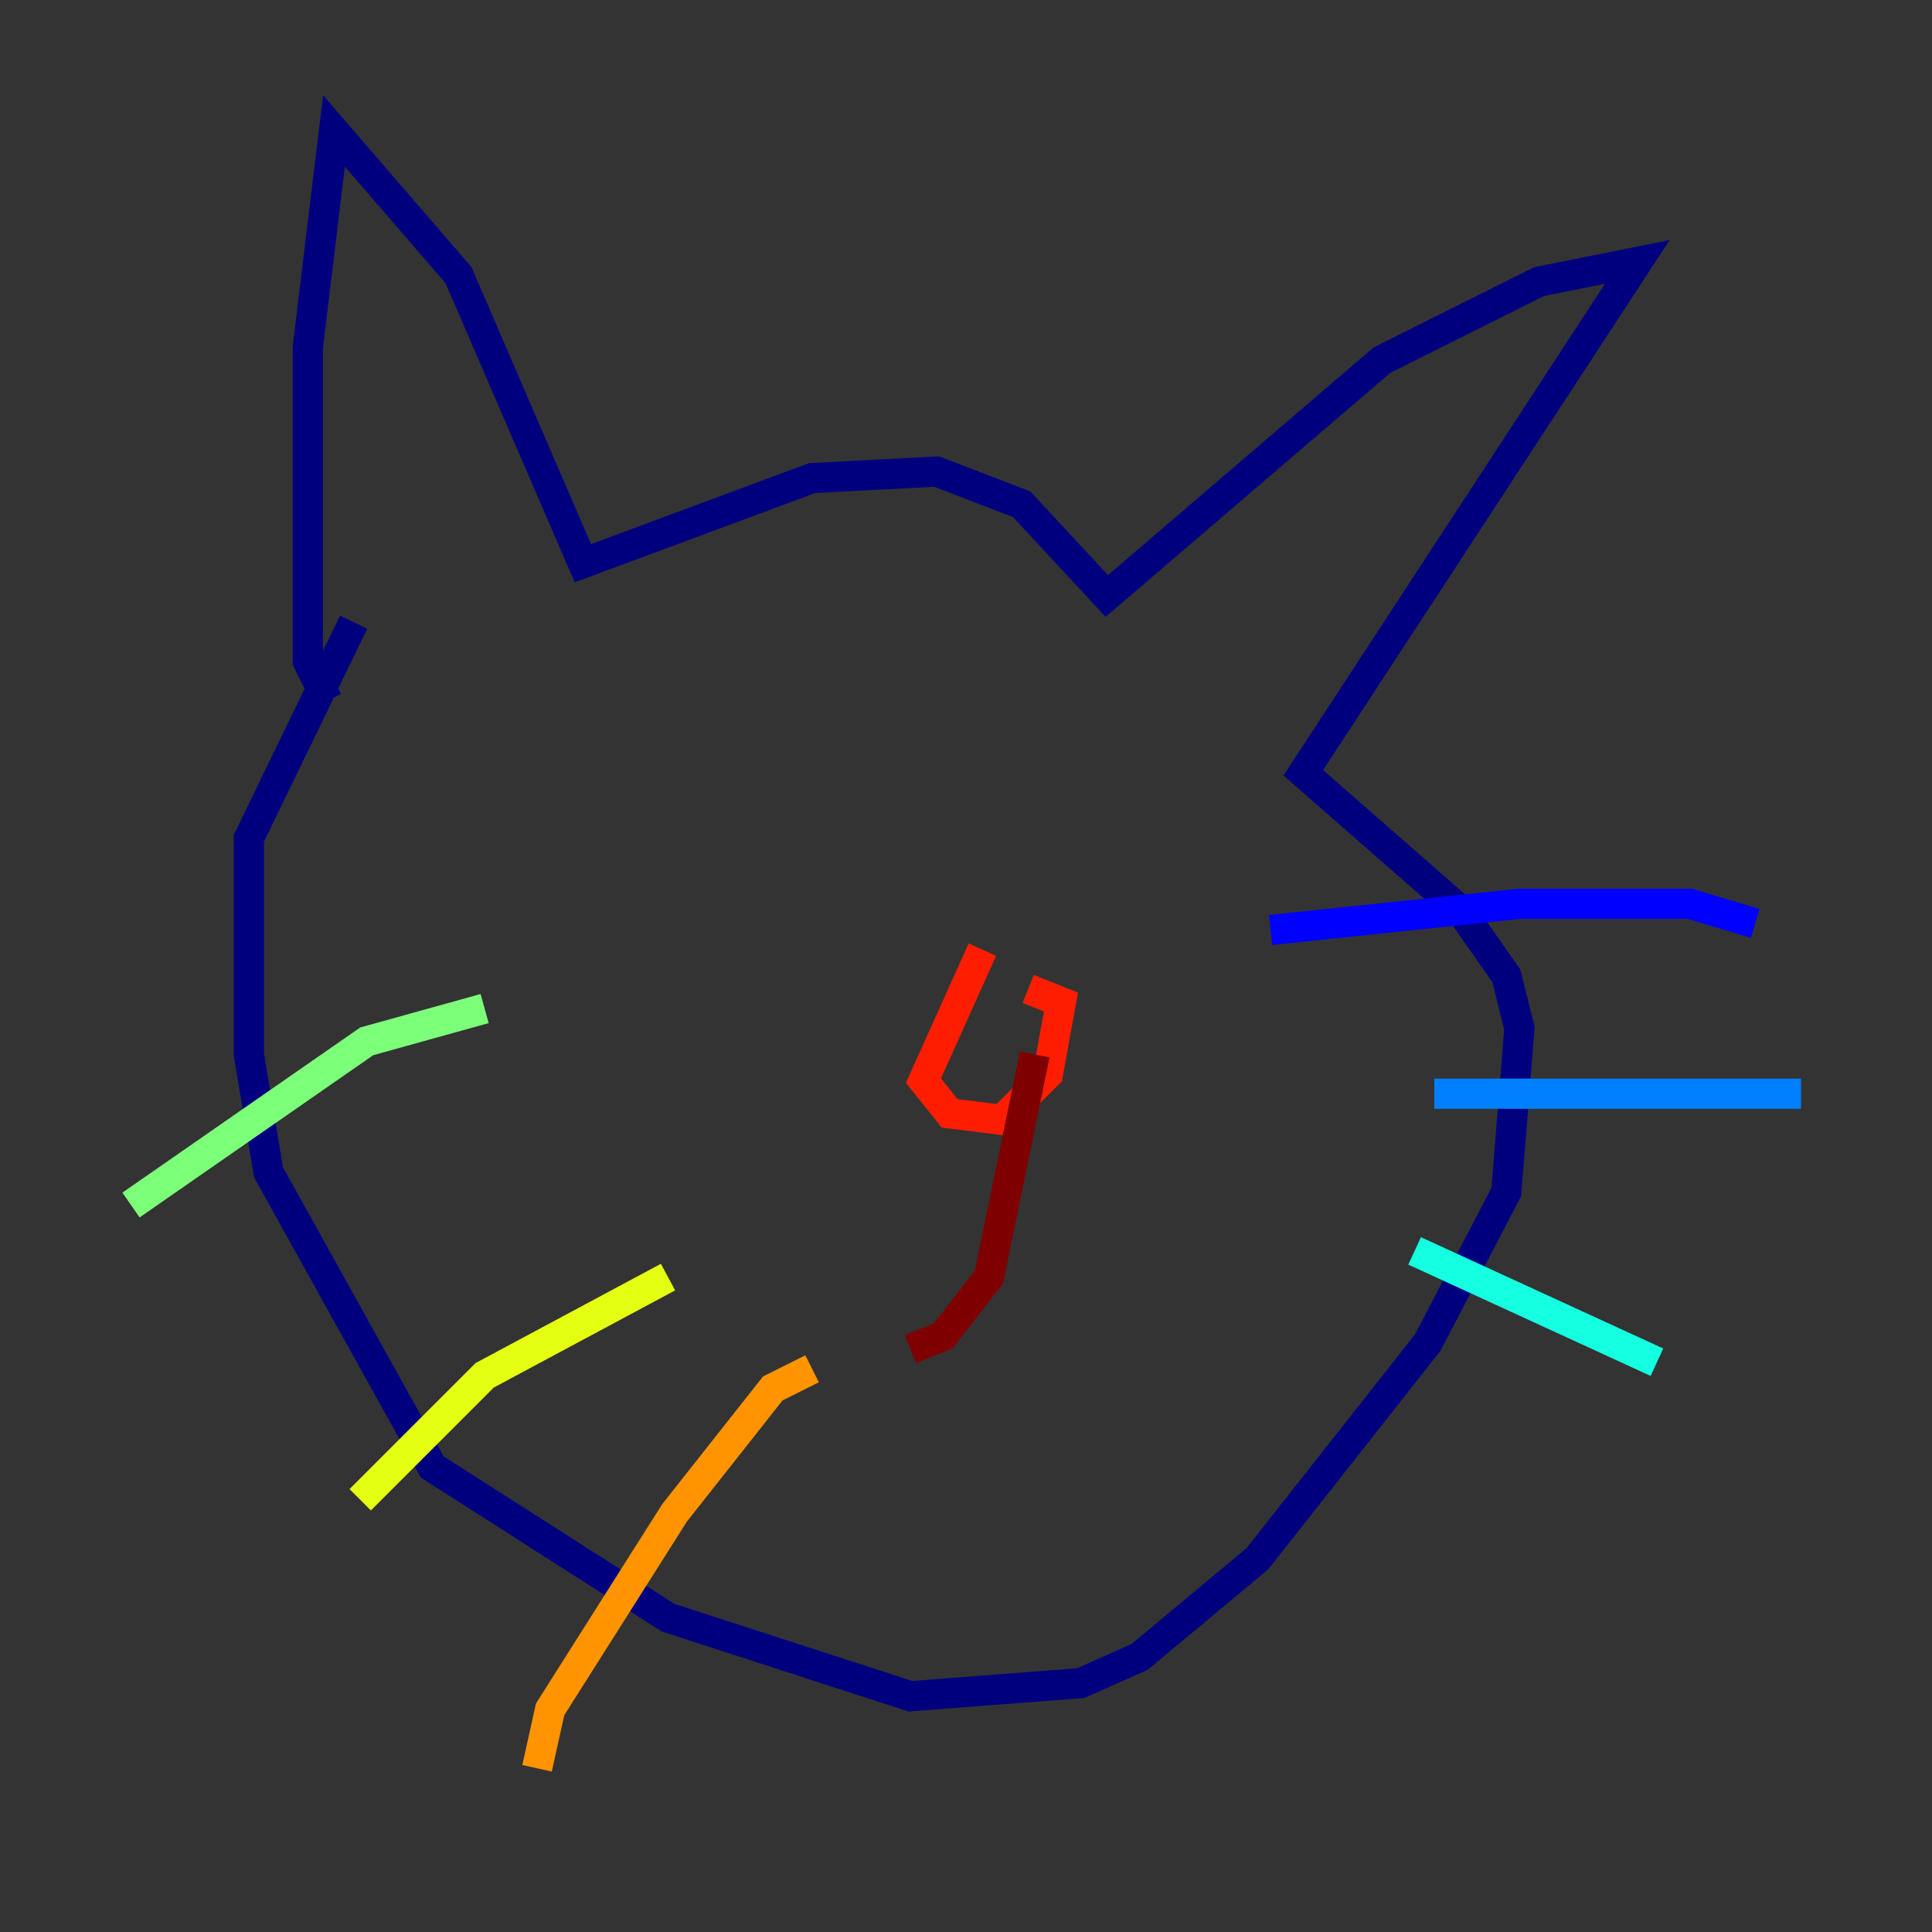 <?xml version="1.0" encoding="utf-8" ?>
<svg baseProfile="tiny" height="128" version="1.2" viewBox="0,0,128,128" width="128" xmlns="http://www.w3.org/2000/svg" xmlns:ev="http://www.w3.org/2001/xml-events" xmlns:xlink="http://www.w3.org/1999/xlink"><rect x="0" y="0" width="128" height="128" fill="#333333" stroke="none"/><defs /><polyline fill="none" points="21.695,46.427 20.393,43.824 20.393,22.997 22.129,8.678 30.373,18.224 38.617,37.315 53.803,31.675 62.047,31.241 67.688,33.41 73.329,39.485 91.552,23.864 101.966,18.658 108.475,17.356 86.346,51.2 96.759,60.312 99.797,64.651 100.664,68.122 99.797,78.969 94.59,88.949 83.308,103.268 75.498,109.776 71.593,111.512 60.312,112.38 44.258,107.173 28.637,97.193 17.79,77.668 16.488,69.858 16.488,55.539 23.43,41.22" stroke="#00007f" stroke-width="2" /><polyline fill="none" points="84.176,61.614 100.664,59.878 111.946,59.878 116.285,61.18" stroke="#0000ff" stroke-width="2" /><polyline fill="none" points="95.024,72.461 119.322,72.461" stroke="#0080ff" stroke-width="2" /><polyline fill="none" points="93.722,82.875 109.776,90.251" stroke="#15ffe1" stroke-width="2" /><polyline fill="none" points="32.108,66.82 24.298,68.99 8.678,79.837" stroke="#7cff79" stroke-width="2" /><polyline fill="none" points="44.258,84.61 32.108,91.119 23.864,99.363" stroke="#e4ff12" stroke-width="2" /><polyline fill="none" points="53.803,90.685 51.2,91.986 44.691,100.231 36.447,113.248 35.58,117.153" stroke="#ff9400" stroke-width="2" /><polyline fill="none" points="65.085,62.915 61.18,71.593 62.915,73.763 66.386,74.197 69.424,71.159 70.291,66.386 68.122,65.519" stroke="#ff1d00" stroke-width="2" /><polyline fill="none" points="68.556,69.858 65.519,84.61 62.481,88.515 60.312,89.383" stroke="#7f0000" stroke-width="2" /></svg>